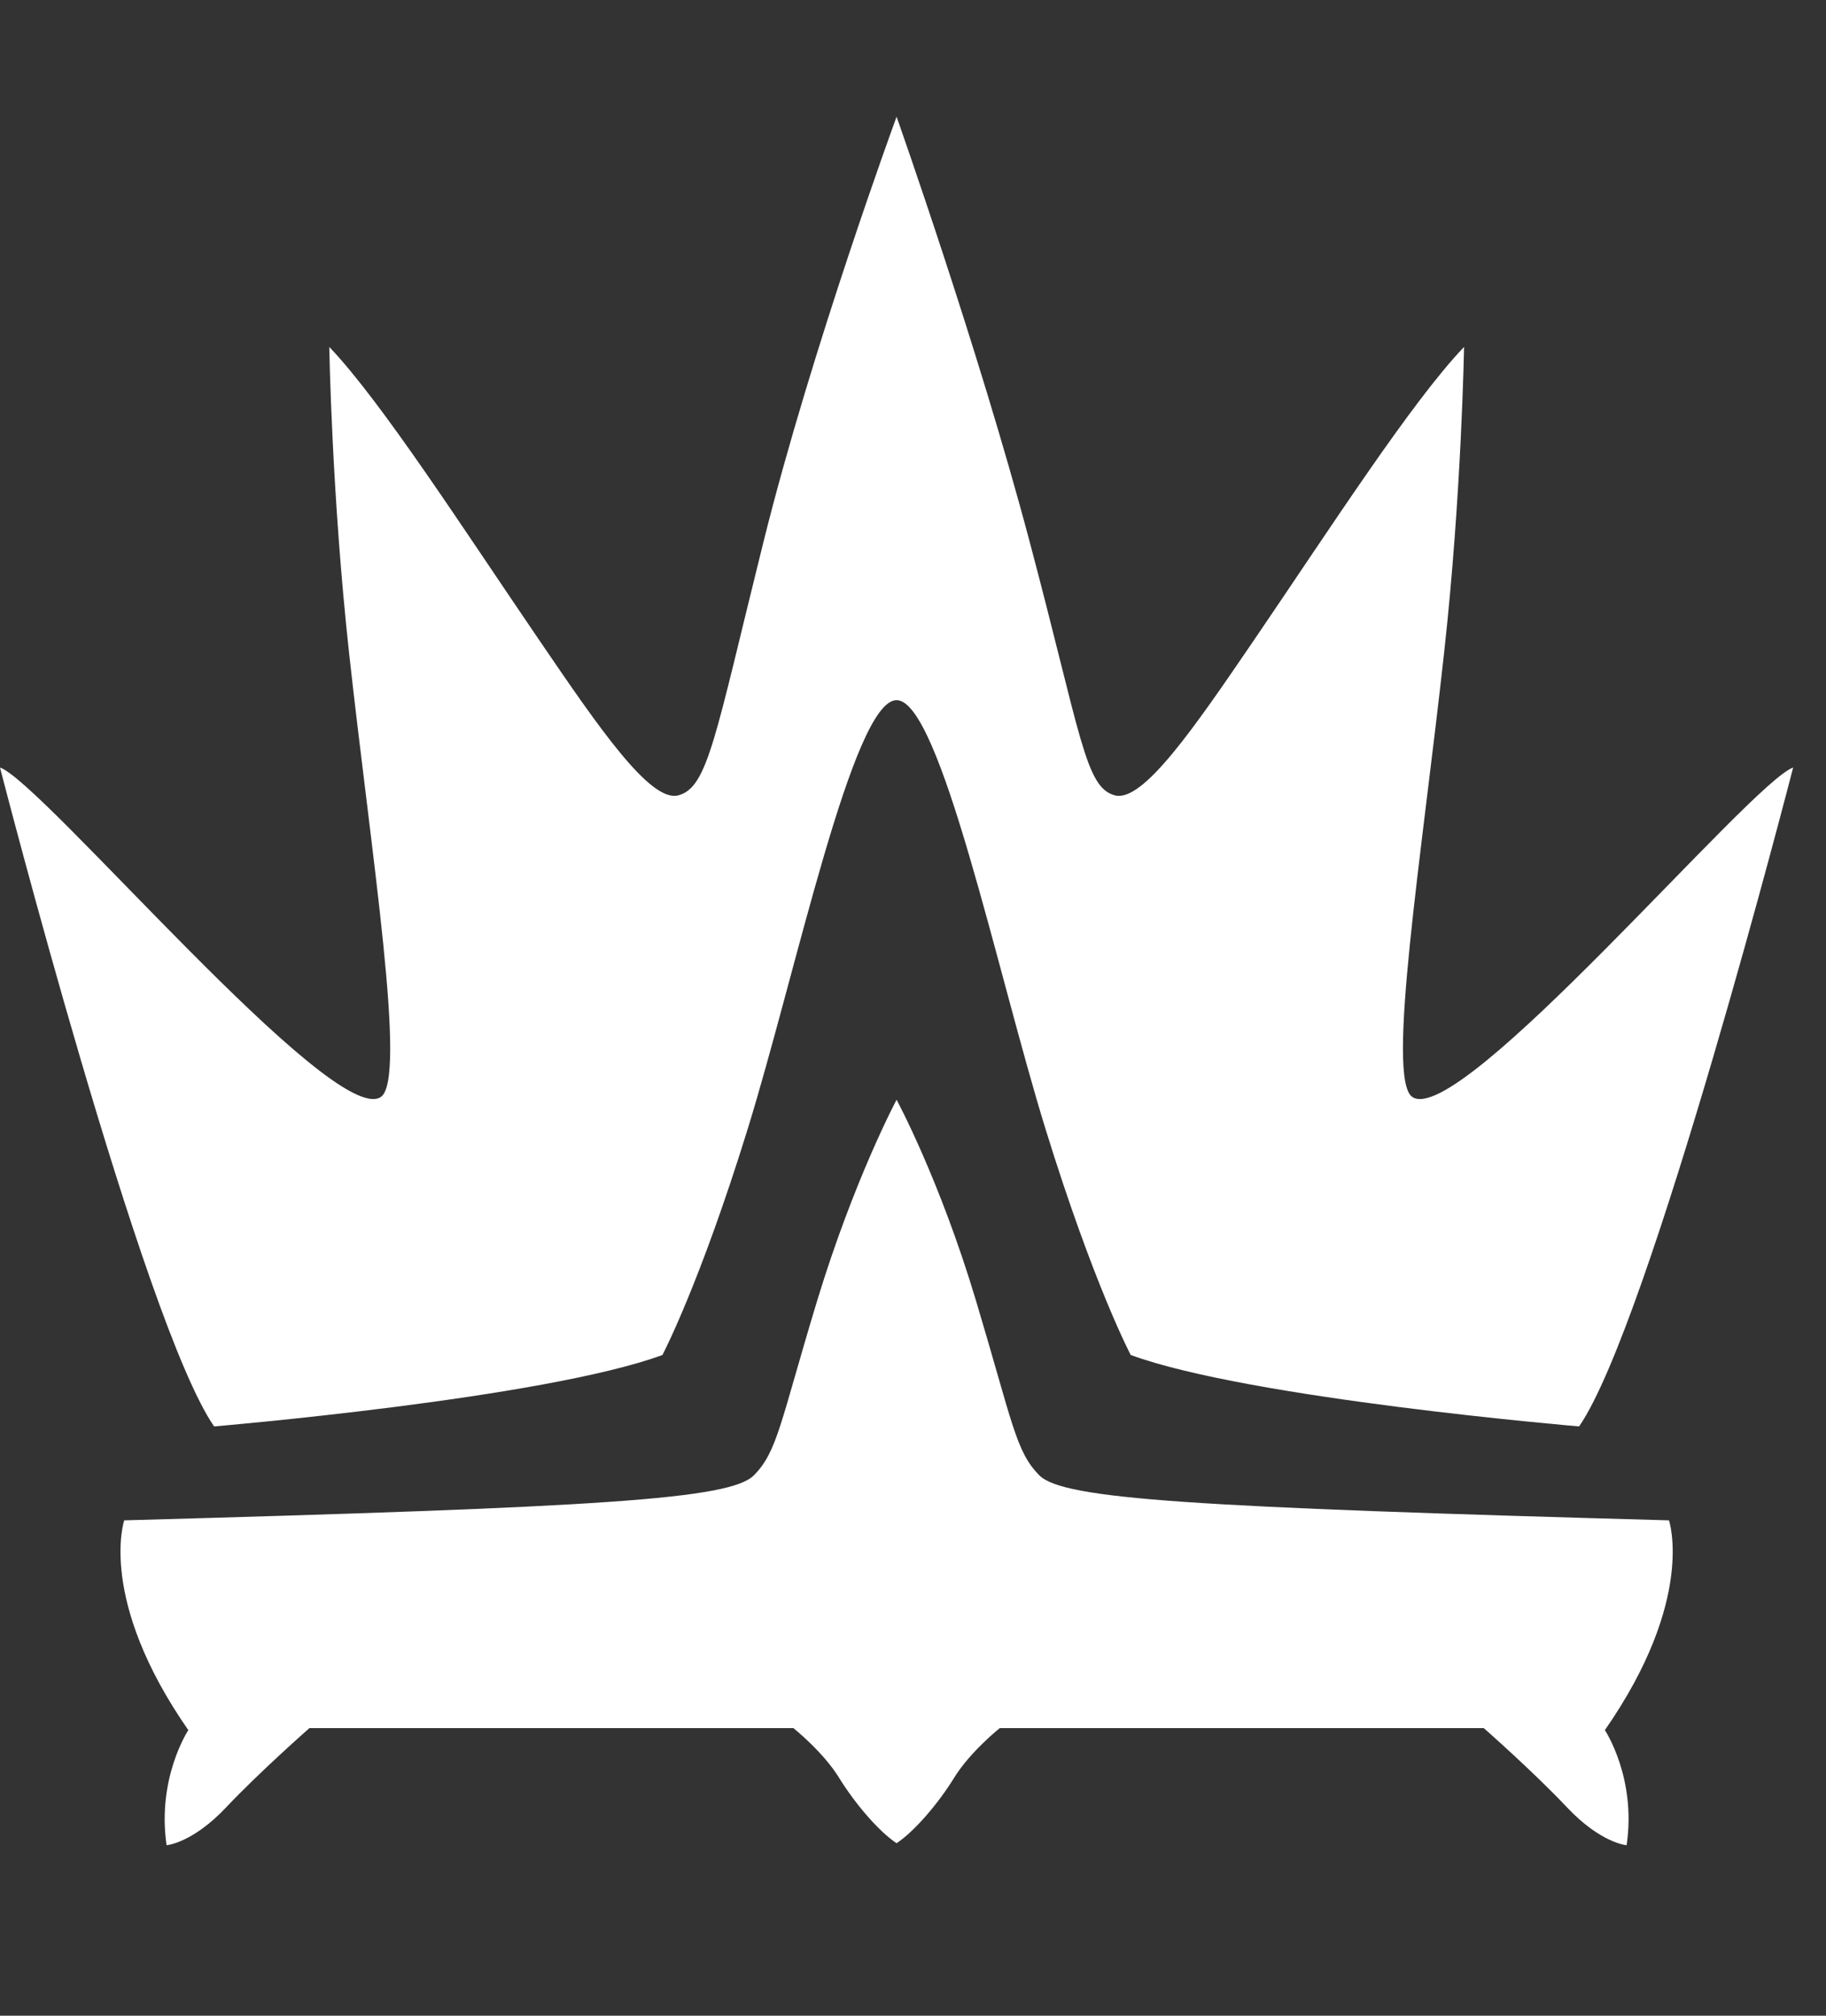 <svg xmlns="http://www.w3.org/2000/svg" viewBox="0 0 928 1024"><rect x="0" y="0" width="928" height="1024" fill="#333333" stroke="none"/><path fill="white" d="M388.077 275.011c-24.689 99.229-28.206 125.034-43.343 129.026-14.186 3.802-40.276-34.241-70.525-78.604-38.637-56.624-80.386-121.516-106.856-149.176 0 0 1.213 74.636 10.027 155.213 11.24 102.46 29.703 216.801 16.159 225.807C169.303 573.434 21.171 396.98 0 389.923c0 0 72.591 282.266 108.805 334.708 0 0 167.426-14.092 227.85-36.285 0 0 18.843-35.642 43.366-114.912 24.497-79.268 53.463-217.752 75.633-217.752 22.193 0 51.159 138.484 75.658 217.752 24.497 79.27 43.341 114.912 43.341 114.912 60.426 22.193 227.874 36.285 227.874 36.285 36.19-52.442 108.781-334.708 108.781-334.708-21.076 7.057-169.301 183.511-193.538 167.354-13.544-9.006 4.919-123.348 16.157-225.807 8.911-80.577 10.122-155.213 10.122-155.213-26.542 27.66-68.314 92.553-106.928 149.176-30.249 44.363-56.339 82.406-70.548 78.604-15.136-3.992-17.084-30.249-43.341-129.026-26.185-98.755-67.579-215.709-67.579-215.709s-43.056 117.239-67.577 215.709zm427.544 603.904s16.135 24.212 11.049 58.477c0 0-13.092-1.021-30.273-19.222-17.084-18.108-42.319-40.277-42.319-40.277H508.096s-15.113 12.047-23.192 25.235c-8.078 13.094-20.149 27.208-29.251 33.242-9.1-6.035-21.147-20.149-29.227-33.242-8.079-13.187-23.216-25.235-23.216-25.235H157.254s-25.259 22.17-42.344 40.277c-17.155 18.2-30.249 19.222-30.249 19.222-5.012-34.265 11.049-58.477 11.049-58.477-46.31-66.557-32.577-106.571-32.577-106.571 241.966-6.678 307.785-10.67 319.952-22.835 12.047-12.071 13.449-26.827 32.196-88.726 18.843-61.829 40.371-102.105 40.371-102.105s21.813 40.182 40.371 102.105c18.582 61.899 20.151 76.655 32.222 88.726 12.165 12.165 77.962 16.157 319.951 22.835 0 0 13.735 40.015-32.577 106.571z"/></svg>